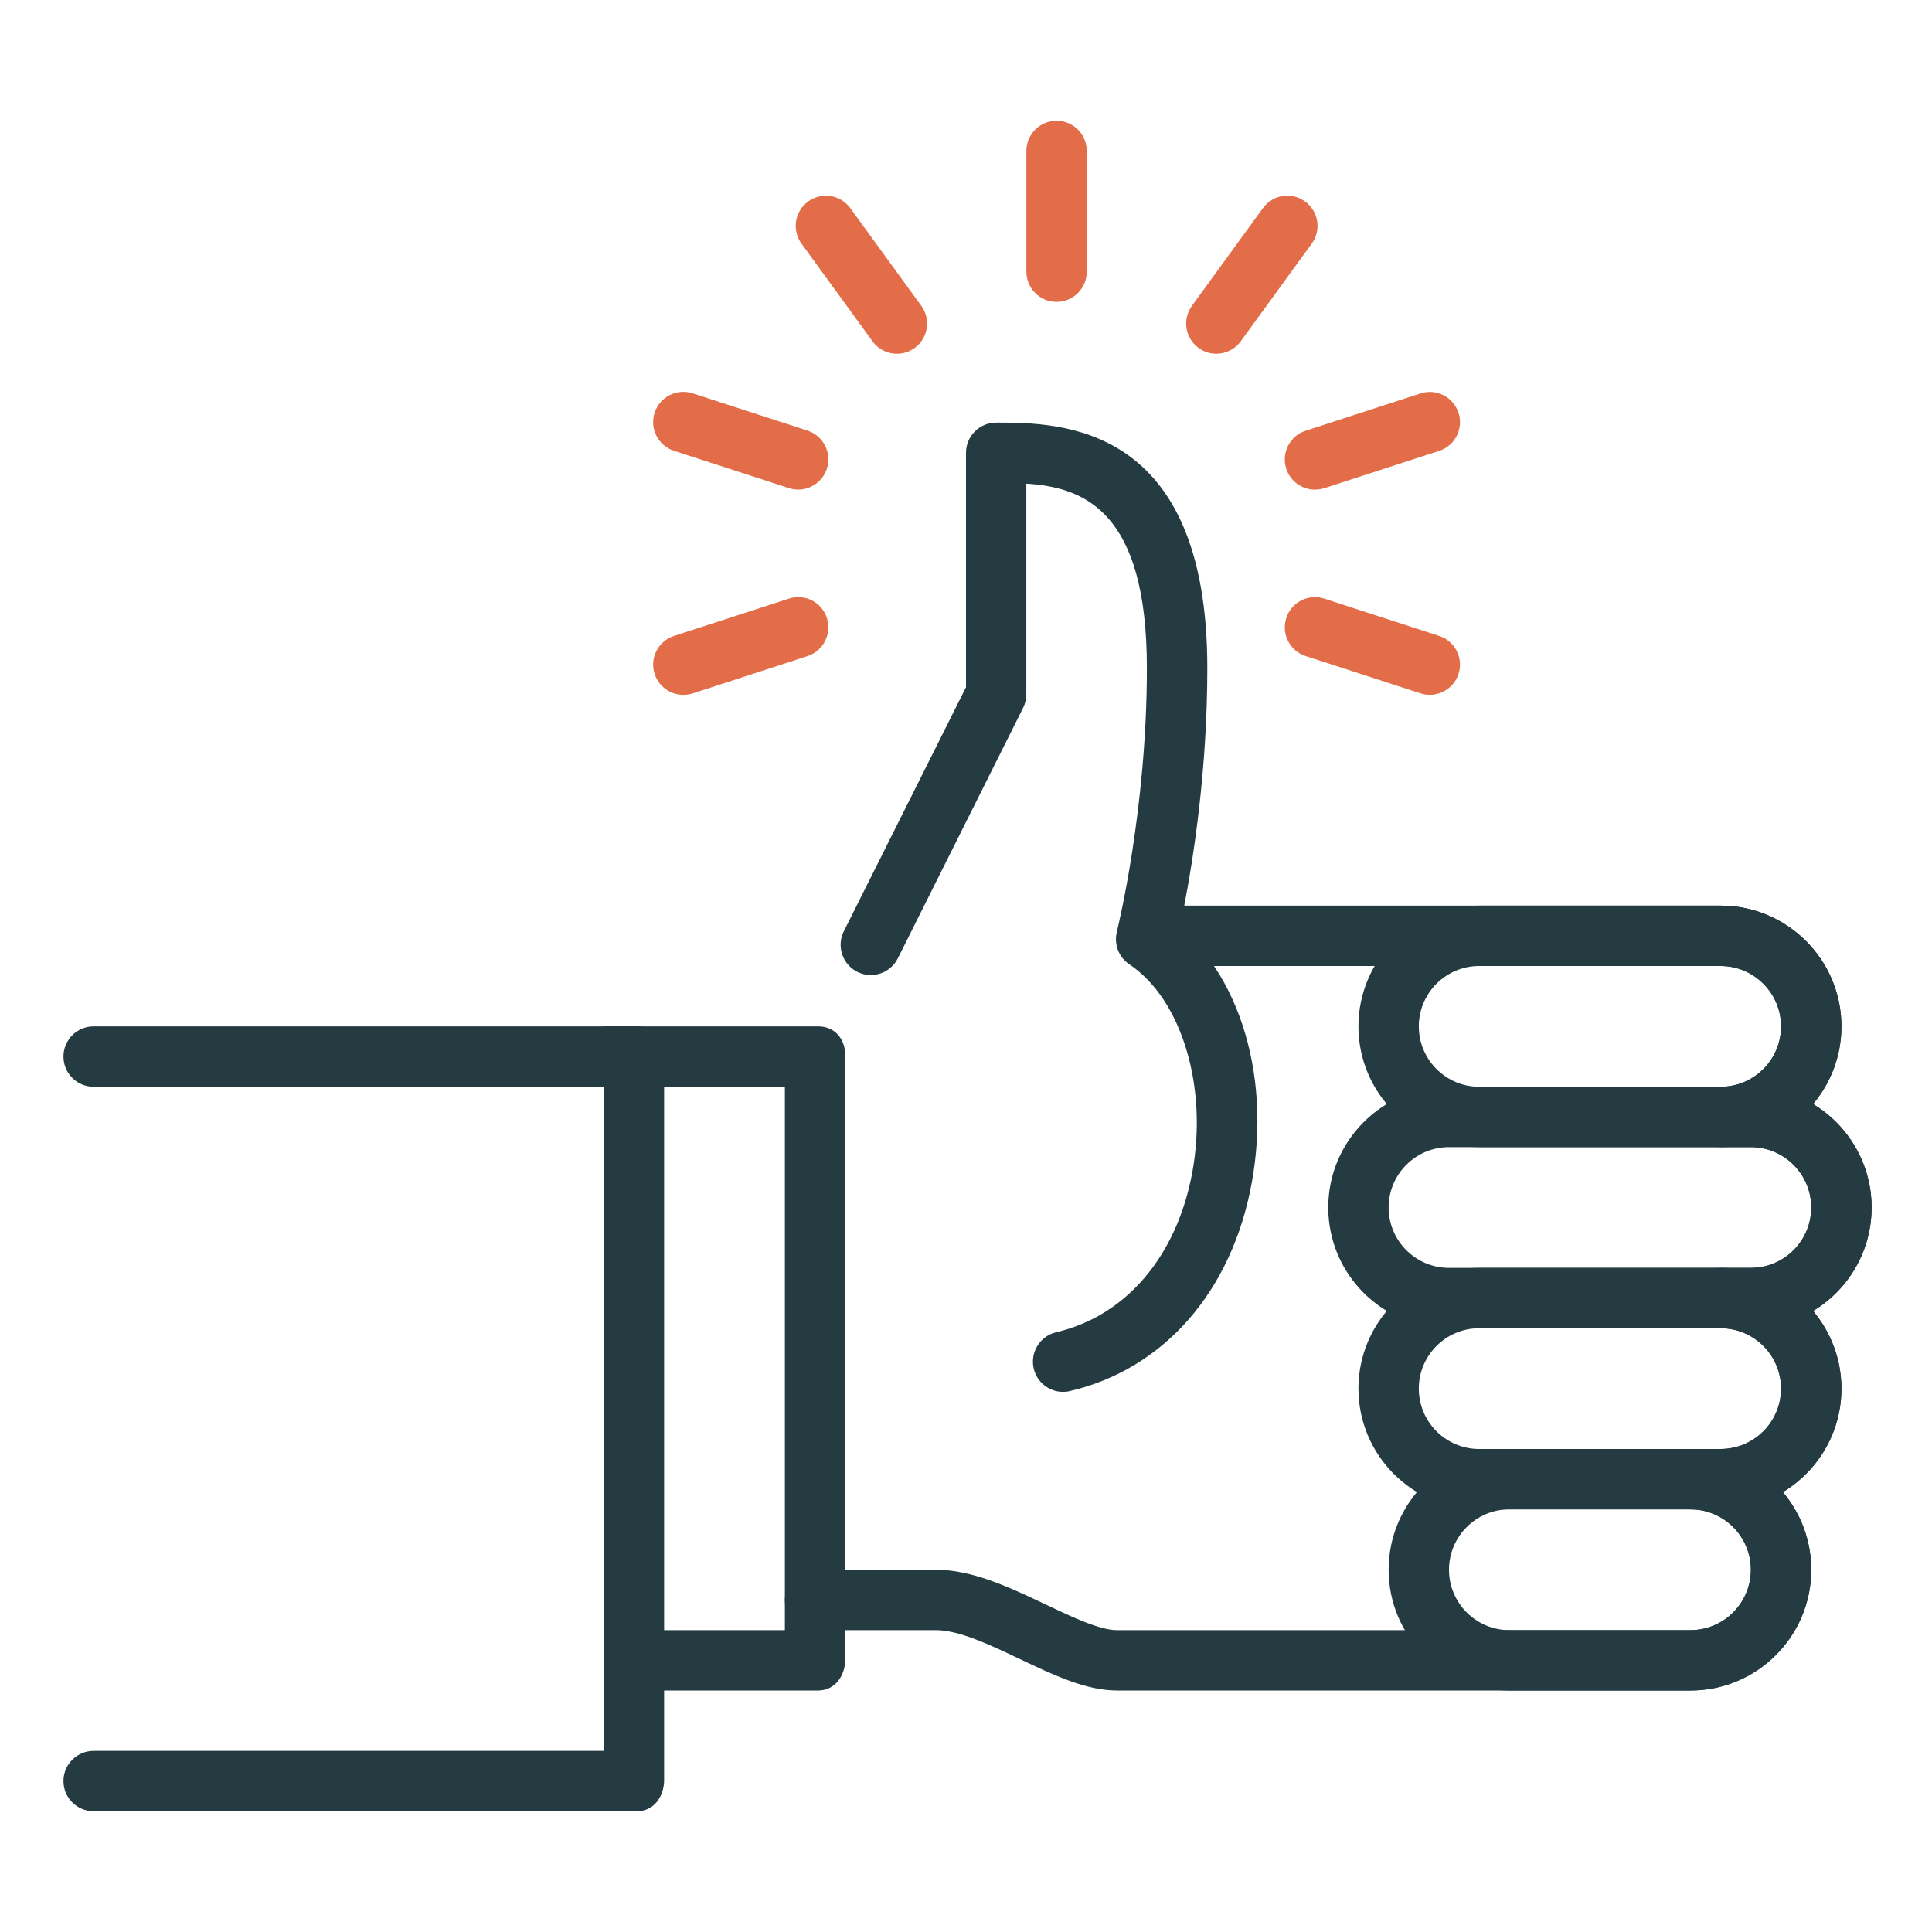 <svg width="64" height="64" viewBox="0 0 64 64" fill="none" xmlns="http://www.w3.org/2000/svg">
<path d="M56 56H37C35.976 56 34.912 55.494 33.784 54.958C32.792 54.486 31.768 54 31 54H27C26.448 54 26 53.552 26 53C26 52.448 26.448 52 27 52H31C32.218 52 33.45 52.586 34.642 53.152C35.52 53.568 36.426 54 37 54H56C57.102 54 58 53.104 58 52C58 50.896 57.102 50 56 50C55.448 50 55 49.552 55 49C55 48.448 55.448 48 56 48H57C58.102 48 59 47.104 59 46C59 44.896 58.102 44 57 44C56.448 44 56 43.552 56 43C56 42.448 56.448 42 57 42H58C59.102 42 60 41.104 60 40C60 38.896 59.102 38 58 38H57C56.448 38 56 37.552 56 37C56 36.448 56.448 36 57 36C58.102 36 59 35.104 59 34C59 32.896 58.102 32 57 32H37.992C37.684 32 37.394 31.858 37.204 31.616C37.014 31.374 36.948 31.058 37.022 30.758C37.03 30.718 37.992 26.808 37.992 22.132C37.992 16.93 35.914 16.142 33.998 16.022V23C33.998 23.154 33.962 23.308 33.892 23.448L29.742 31.746C29.494 32.238 28.896 32.442 28.4 32.194C27.906 31.946 27.706 31.346 27.952 30.852L32 22.764V15C32 14.448 32.448 14 33 14C35.092 14 39.994 14 39.994 22.13C39.994 25.488 39.536 28.418 39.23 30H57C59.206 30 61 31.794 61 34C61 34.978 60.646 35.876 60.06 36.572C61.222 37.274 62 38.546 62 40C62 41.454 61.222 42.726 60.06 43.428C60.646 44.124 61 45.022 61 46C61 47.454 60.222 48.726 59.06 49.428C59.646 50.124 60 51.022 60 52C60 54.206 58.206 56 56 56Z" fill="#243B41"/>
<path d="M27.102 56H20V54H26V36H20V34H27.102C27.656 34 28 34.414 28 34.964V54.964C28 55.52 27.656 56 27.102 56Z" fill="#243B41"/>
<path d="M3.102 60C2.55 60 2.102 59.552 2.102 59C2.102 58.448 2.55 58 3.102 58H20V36H3.102C2.55 36 2.102 35.552 2.102 35C2.102 34.448 2.55 34 3.102 34H21.102C21.656 34 22 34.414 22 34.964V58.964C22 59.52 21.656 60 21.102 60H3.102Z" fill="#243B41"/>
<path d="M58 44H48C45.794 44 44 42.206 44 40C44 37.794 45.794 36 48 36H58C60.206 36 62 37.794 62 40C62 42.206 60.206 44 58 44ZM48 38C46.898 38 46 38.896 46 40C46 41.104 46.898 42 48 42H58C59.102 42 60 41.104 60 40C60 38.896 59.102 38 58 38H48Z" fill="#243B41"/>
<path d="M56 56H50C47.794 56 46 54.206 46 52C46 49.794 47.794 48 50 48H56C58.206 48 60 49.794 60 52C60 54.206 58.206 56 56 56ZM50 50C48.898 50 48 50.896 48 52C48 53.104 48.898 54 50 54H56C57.102 54 58 53.104 58 52C58 50.896 57.102 50 56 50H50Z" fill="#243B41"/>
<path d="M57 50H49C46.794 50 45 48.206 45 46C45 43.794 46.794 42 49 42H57C59.206 42 61 43.794 61 46C61 48.206 59.206 50 57 50ZM49 44C47.898 44 47 44.896 47 46C47 47.104 47.898 48 49 48H57C58.102 48 59 47.104 59 46C59 44.896 58.102 44 57 44H49Z" fill="#243B41"/>
<path d="M57 38H49C46.794 38 45 36.206 45 34C45 31.794 46.794 30 49 30H57C59.206 30 61 31.794 61 34C61 36.206 59.206 38 57 38ZM49 32C47.898 32 47 32.896 47 34C47 35.104 47.898 36 49 36H57C58.102 36 59 35.104 59 34C59 32.896 58.102 32 57 32H49Z" fill="#243B41"/>
<path d="M35.215 46.108C34.761 46.108 34.349 45.798 34.243 45.334C34.117 44.796 34.451 44.26 34.989 44.132C37.309 43.59 38.995 41.6 39.501 38.81C40.013 35.982 39.135 33.096 37.413 31.946C36.953 31.64 36.829 31.018 37.135 30.56C37.439 30.1 38.059 29.976 38.521 30.282C40.953 31.904 42.137 35.474 41.469 39.166C40.817 42.766 38.565 45.35 35.445 46.08C35.367 46.1 35.291 46.108 35.215 46.108Z" fill="#243B41"/>
<path d="M40.291 11.718C40.601 11.718 40.905 11.576 41.101 11.306L43.453 8.07C43.779 7.622 43.679 6.998 43.233 6.674C42.785 6.35 42.159 6.446 41.837 6.894L39.485 10.13C39.159 10.578 39.259 11.202 39.705 11.526C39.881 11.656 40.085 11.718 40.291 11.718Z" fill="#E26D48"/>
<path d="M42.609 15.528C42.747 15.952 43.139 16.22 43.561 16.22C43.663 16.22 43.767 16.204 43.869 16.172L47.673 14.936C48.199 14.766 48.487 14.202 48.315 13.676C48.143 13.148 47.577 12.862 47.055 13.034L43.251 14.27C42.727 14.438 42.439 15.002 42.609 15.528Z" fill="#E26D48"/>
<path d="M27.392 20.472C27.223 19.944 26.657 19.658 26.133 19.83L22.328 21.066C21.802 21.236 21.515 21.8 21.686 22.326C21.825 22.75 22.216 23.018 22.639 23.018C22.741 23.018 22.845 23.002 22.947 22.97L26.75 21.734C27.274 21.562 27.562 20.998 27.392 20.472Z" fill="#E26D48"/>
<path d="M47.673 21.066L43.869 19.83C43.343 19.658 42.781 19.946 42.609 20.472C42.439 20.998 42.727 21.562 43.251 21.732L47.055 22.968C47.157 23.002 47.261 23.016 47.363 23.016C47.785 23.016 48.177 22.748 48.315 22.324C48.487 21.8 48.199 21.236 47.673 21.066Z" fill="#E26D48"/>
<path d="M22.328 14.934L26.133 16.169C26.235 16.203 26.338 16.218 26.441 16.218C26.863 16.218 27.255 15.95 27.392 15.525C27.562 14.999 27.274 14.435 26.75 14.265L22.947 13.03C22.422 12.86 21.858 13.146 21.686 13.671C21.515 14.2 21.802 14.764 22.328 14.934Z" fill="#E26D48"/>
<path d="M28.167 6.895C27.843 6.445 27.217 6.351 26.771 6.675C26.325 6.999 26.225 7.625 26.551 8.071L28.903 11.306C29.099 11.576 29.403 11.719 29.713 11.719C29.917 11.719 30.123 11.656 30.299 11.527C30.745 11.203 30.845 10.577 30.519 10.131L28.167 6.895Z" fill="#E26D48"/>
<path d="M35 4C34.448 4 34 4.448 34 5V9C34 9.552 34.448 10 35 10C35.552 10 36 9.552 36 9V5C36 4.448 35.552 4 35 4Z" fill="#E26D48"/>
</svg>

